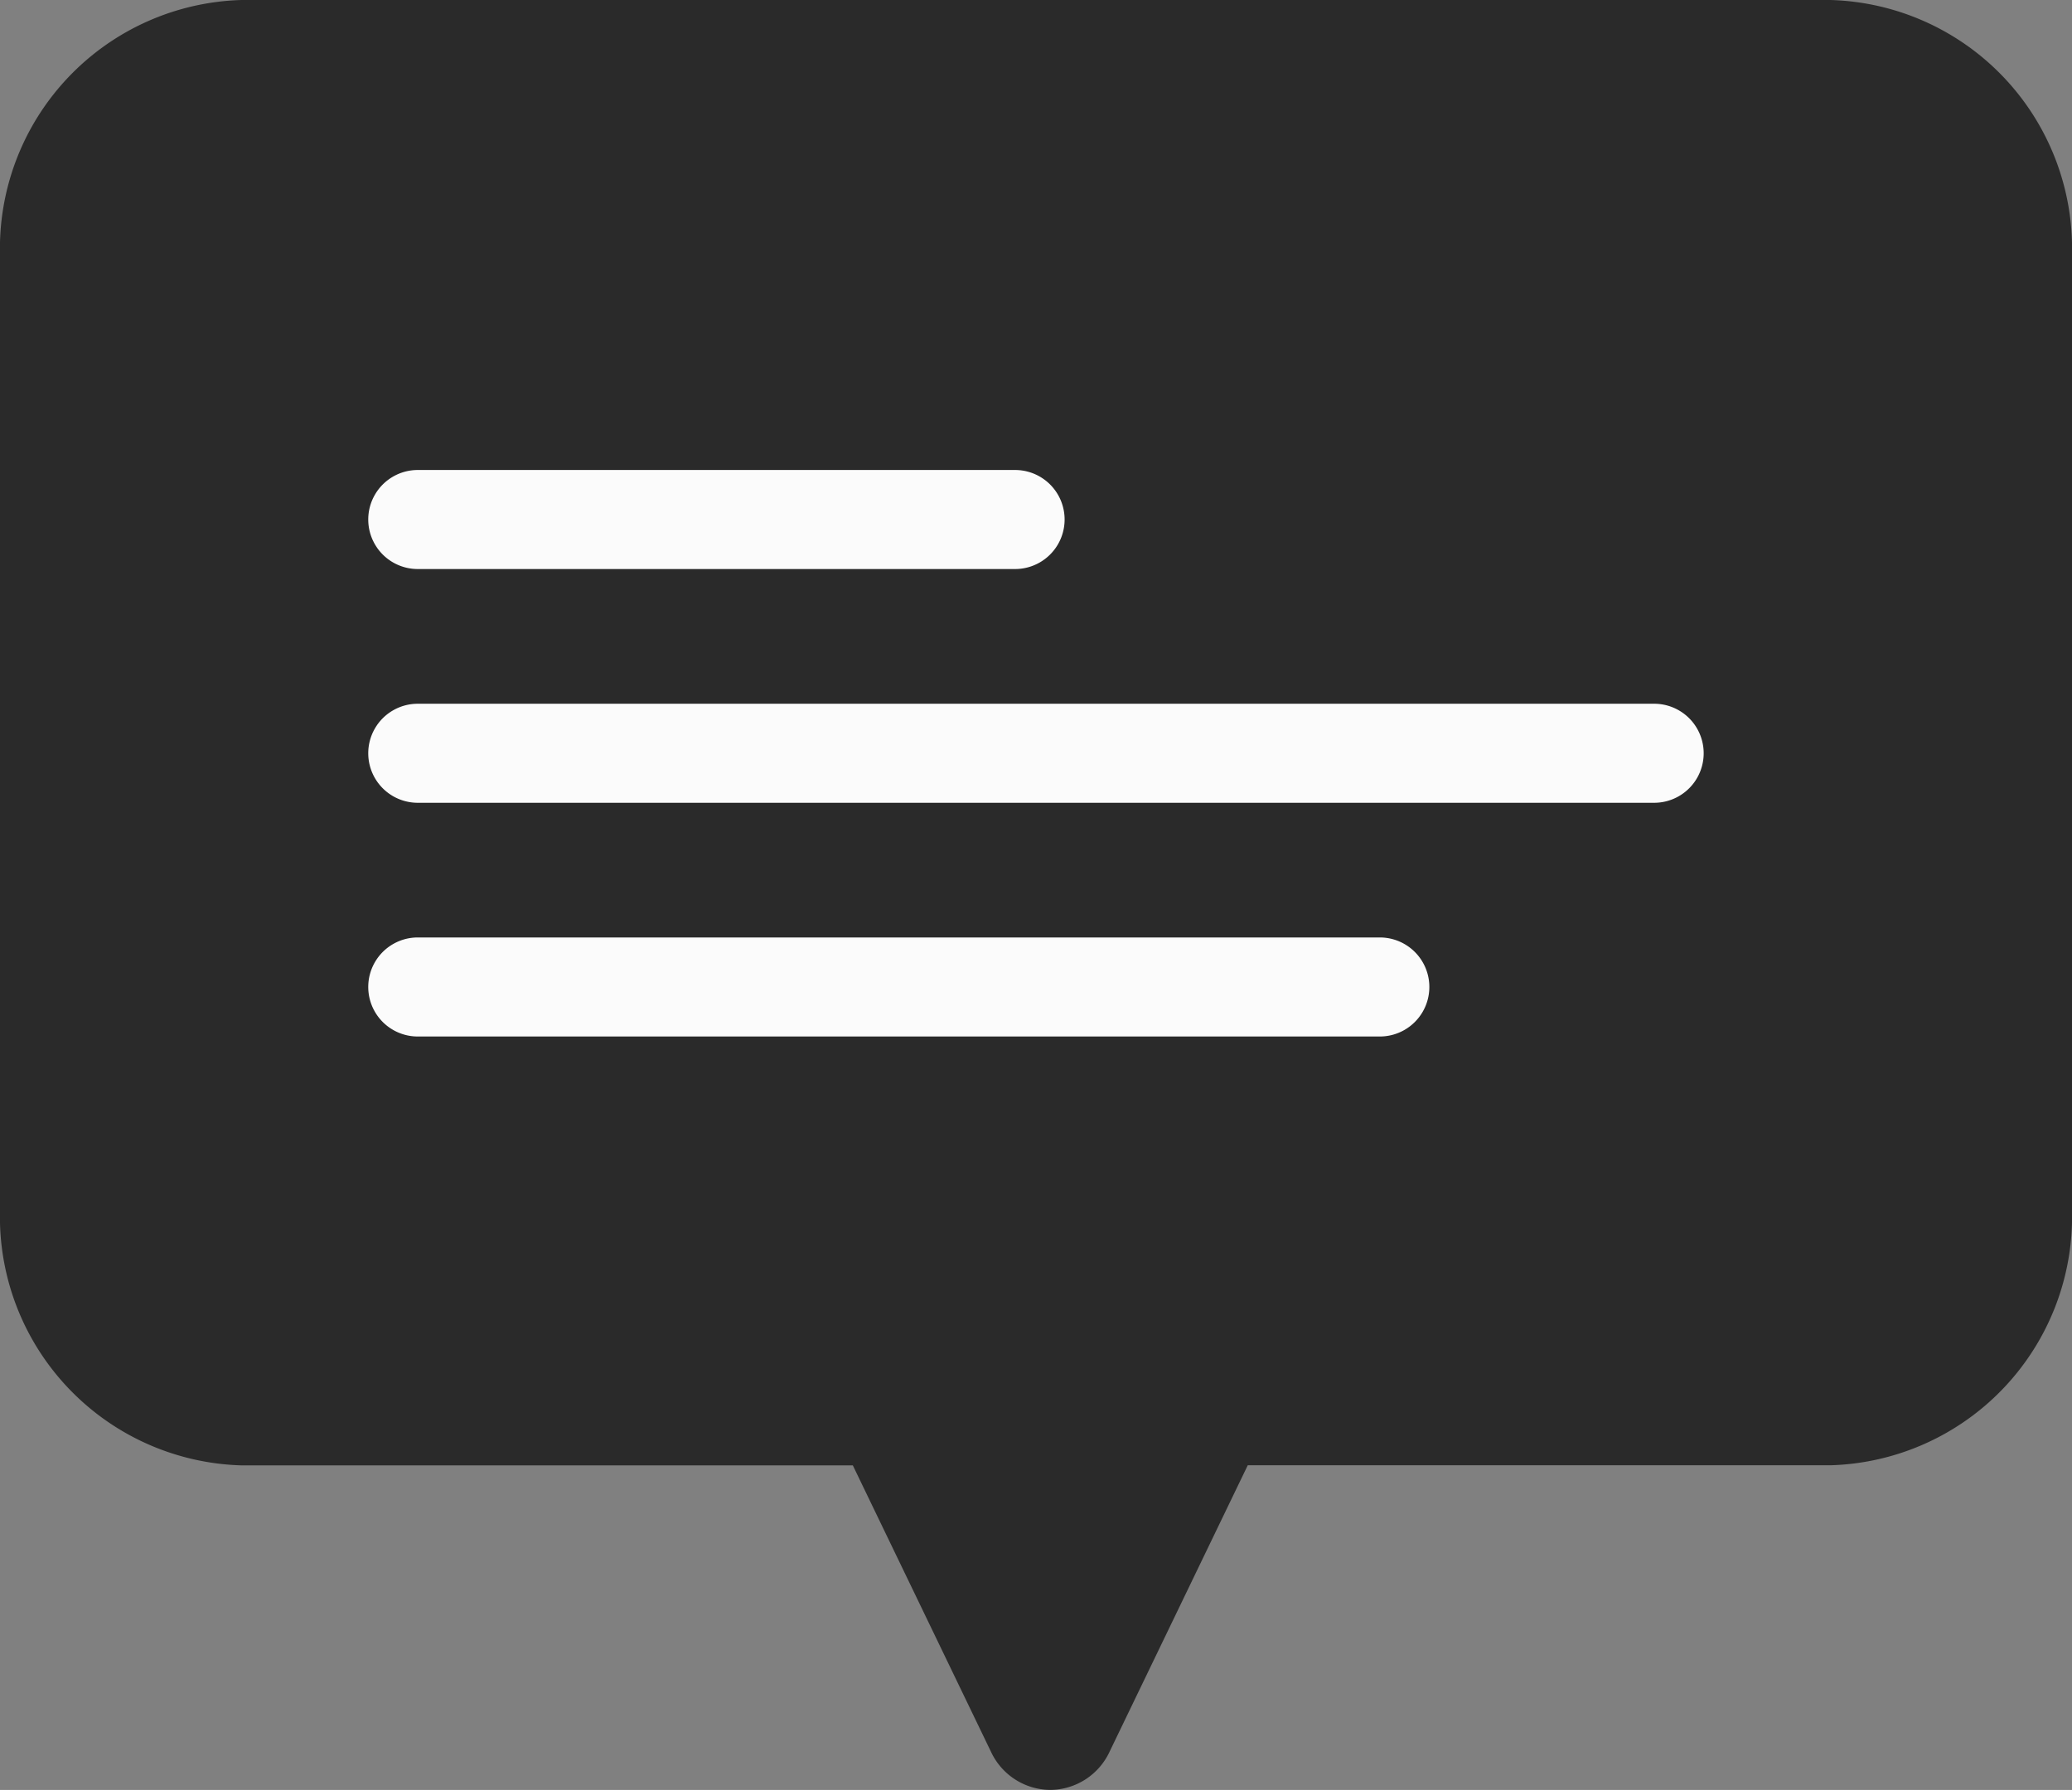 <svg id="レイヤー_3" data-name="レイヤー 3" xmlns="http://www.w3.org/2000/svg" width="61.563" height="53.188" viewBox="0 0 61.563 53.188">
  <rect x="0" y="0" width="61.563" height="53.188" fill="#808080" stroke="none"/>
  <g id="グループ_26" data-name="グループ 26">
    <path id="パス_4" data-name="パス 4" d="M71.12,18.533v28.5a5.877,5.877,0,0,1-5.707,6.033H47.846a1.05,1.05,0,0,0-.941.61l-4.216,8.773a.5.5,0,0,1-.909,0l-4.216-8.773a1.049,1.049,0,0,0-.941-.61H18.207A5.877,5.877,0,0,1,12.5,47.035v-28.5A5.877,5.877,0,0,1,18.207,12.5H65.414a5.877,5.877,0,0,1,5.707,6.033Z" transform="translate(-11.029 -11.029)" fill="#2a2a2a"/>
    <path id="パス_5" data-name="パス 5" d="M31.206,53.188a1.961,1.961,0,0,1-1.767-1.144l-4.1-8.5H7.178A7.388,7.388,0,0,1,0,35.977V7.564A7.388,7.388,0,0,1,7.178,0H54.385a7.388,7.388,0,0,1,7.178,7.564V35.977a7.388,7.388,0,0,1-7.178,7.564H37.073l-4.1,8.5A1.962,1.962,0,0,1,31.206,53.188Zm-.857-2.547v0Zm1.714,0v0ZM7.178,3.1A4.359,4.359,0,0,0,2.943,7.564V35.977A4.359,4.359,0,0,0,7.178,40.44H25.6A2.5,2.5,0,0,1,27.847,41.9l3.359,6.967L34.566,41.9a2.5,2.5,0,0,1,2.252-1.456H54.385a4.359,4.359,0,0,0,4.235-4.463V7.564A4.359,4.359,0,0,0,54.385,3.1Z" fill="#2a2a2a"/>
  </g>
  <g id="グループ_28" data-name="グループ 28" transform="translate(10.942 14.495)">
    <path id="パス_6" data-name="パス 6" d="M131.167,168.193H94.431a1.471,1.471,0,1,1,0-2.943h36.735a1.471,1.471,0,0,1,0,2.943Z" transform="translate(-92.96 -158.833)" fill="#fbfbfb"/>
    <g id="グループ_27" data-name="グループ 27" transform="translate(0 -2.529)">
      <path id="パス_7" data-name="パス 7" d="M112.179,100.693H94.431a1.471,1.471,0,1,1,0-2.943h17.747a1.471,1.471,0,0,1,0,2.943Z" transform="translate(-92.96 -95.75)" fill="#fbfbfb"/>
      <path id="パス_8" data-name="パス 8" d="M123.016,235.693H94.431a1.471,1.471,0,0,1,0-2.943h28.584a1.471,1.471,0,0,1,0,2.943Z" transform="translate(-92.96 -216.859)" fill="#fbfbfb"/>
    </g>
  </g>
</svg>
